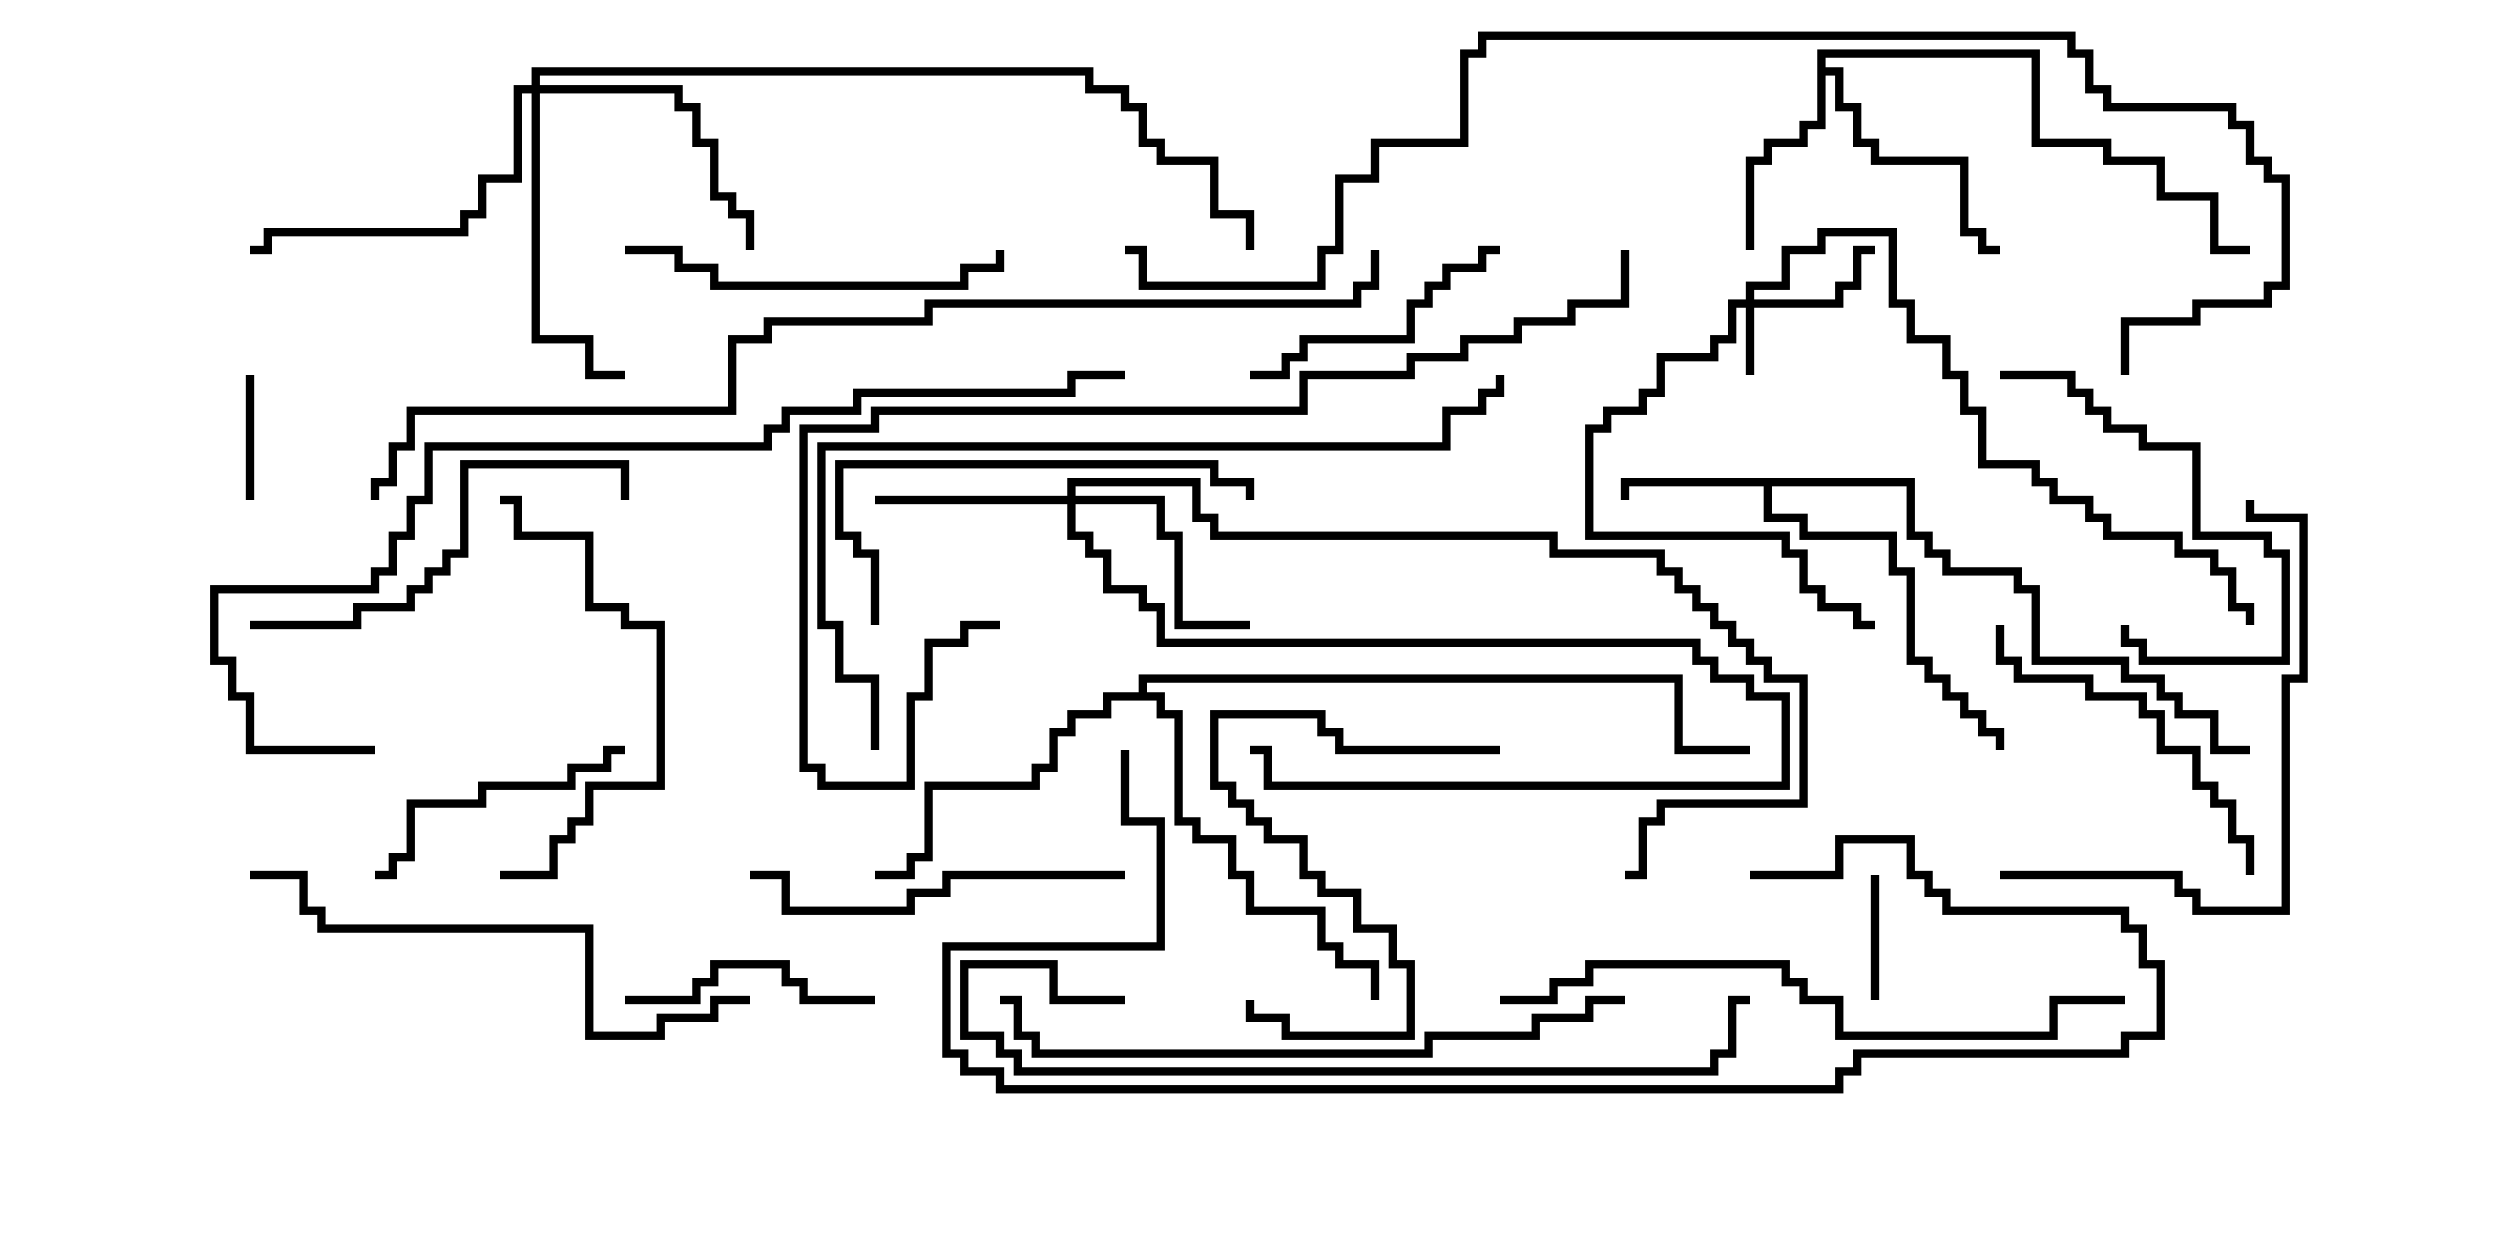 <svg version="1.1" width="30" height="15" xmlns="http://www.w3.org/2000/svg"><path d="M22.979,5.736L22.979,6.379L23.193,6.379L23.193,6.593L23.407,6.593L23.407,6.807L24.264,6.807L24.264,7.021L24.479,7.021L24.479,7.879L25.55,7.879L25.55,8.093L25.979,8.093L25.979,8.307L26.193,8.307L26.193,8.521L26.621,8.521L26.621,8.95L27,8.95L27,9.05L26.521,9.05L26.521,8.621L26.093,8.621L26.093,8.407L25.879,8.407L25.879,8.193L25.45,8.193L25.45,7.979L24.379,7.979L24.379,7.121L24.164,7.121L24.164,6.907L23.307,6.907L23.307,6.693L23.093,6.693L23.093,6.479L22.879,6.479L22.879,5.836L21.264,5.836L21.264,6.164L21.693,6.164L21.693,6.379L22.764,6.379L22.764,6.807L22.979,6.807L22.979,7.879L23.193,7.879L23.193,8.093L23.407,8.093L23.407,8.307L23.621,8.307L23.621,8.521L23.836,8.521L23.836,8.736L24.05,8.736L24.05,9L23.95,9L23.95,8.836L23.736,8.836L23.736,8.621L23.521,8.621L23.521,8.407L23.307,8.407L23.307,8.193L23.093,8.193L23.093,7.979L22.879,7.979L22.879,6.907L22.664,6.907L22.664,6.479L21.593,6.479L21.593,6.264L21.164,6.264L21.164,5.836L19.55,5.836L19.55,6L19.45,6L19.45,5.736z" stroke="none"/><path d="M21.807,0.593L24.479,0.593L24.479,1.664L25.336,1.664L25.336,1.879L25.979,1.879L25.979,2.307L26.621,2.307L26.621,2.95L27,2.95L27,3.05L26.521,3.05L26.521,2.407L25.879,2.407L25.879,1.979L25.236,1.979L25.236,1.764L24.379,1.764L24.379,0.693L21.907,0.693L21.907,0.807L22.121,0.807L22.121,1.236L22.336,1.236L22.336,1.664L22.55,1.664L22.55,1.879L23.621,1.879L23.621,2.736L23.836,2.736L23.836,2.95L24,2.95L24,3.05L23.736,3.05L23.736,2.836L23.521,2.836L23.521,1.979L22.45,1.979L22.45,1.764L22.236,1.764L22.236,1.336L22.021,1.336L22.021,0.907L21.907,0.907L21.907,1.55L21.693,1.55L21.693,1.764L21.264,1.764L21.264,1.979L21.05,1.979L21.05,3L20.95,3L20.95,1.879L21.164,1.879L21.164,1.664L21.593,1.664L21.593,1.45L21.807,1.45z" stroke="none"/><path d="M13.664,8.307L13.664,8.093L20.193,8.093L20.193,8.95L21,8.95L21,9.05L20.093,9.05L20.093,8.193L13.764,8.193L13.764,8.307L13.979,8.307L13.979,8.521L14.193,8.521L14.193,9.807L14.407,9.807L14.407,10.021L14.836,10.021L14.836,10.45L15.05,10.45L15.05,10.879L15.907,10.879L15.907,11.307L16.121,11.307L16.121,11.521L16.55,11.521L16.55,12L16.45,12L16.45,11.621L16.021,11.621L16.021,11.407L15.807,11.407L15.807,10.979L14.95,10.979L14.95,10.55L14.736,10.55L14.736,10.121L14.307,10.121L14.307,9.907L14.093,9.907L14.093,8.621L13.879,8.621L13.879,8.407L13.336,8.407L13.336,8.621L12.907,8.621L12.907,8.836L12.693,8.836L12.693,9.264L12.479,9.264L12.479,9.479L11.193,9.479L11.193,10.336L10.979,10.336L10.979,10.55L10.5,10.55L10.5,10.45L10.879,10.45L10.879,10.236L11.093,10.236L11.093,9.379L12.379,9.379L12.379,9.164L12.593,9.164L12.593,8.736L12.807,8.736L12.807,8.521L13.236,8.521L13.236,8.307z" stroke="none"/><path d="M20.95,3.593L20.95,3.379L21.379,3.379L21.379,2.95L21.807,2.95L21.807,2.736L22.764,2.736L22.764,3.593L22.979,3.593L22.979,4.021L23.407,4.021L23.407,4.45L23.621,4.45L23.621,4.879L23.836,4.879L23.836,5.521L24.479,5.521L24.479,5.736L24.693,5.736L24.693,5.95L25.121,5.95L25.121,6.164L25.336,6.164L25.336,6.379L26.193,6.379L26.193,6.593L26.621,6.593L26.621,6.807L26.836,6.807L26.836,7.236L27.05,7.236L27.05,7.5L26.95,7.5L26.95,7.336L26.736,7.336L26.736,6.907L26.521,6.907L26.521,6.693L26.093,6.693L26.093,6.479L25.236,6.479L25.236,6.264L25.021,6.264L25.021,6.05L24.593,6.05L24.593,5.836L24.379,5.836L24.379,5.621L23.736,5.621L23.736,4.979L23.521,4.979L23.521,4.55L23.307,4.55L23.307,4.121L22.879,4.121L22.879,3.693L22.664,3.693L22.664,2.836L21.907,2.836L21.907,3.05L21.479,3.05L21.479,3.479L21.05,3.479L21.05,3.593L22.021,3.593L22.021,3.379L22.236,3.379L22.236,2.95L22.5,2.95L22.5,3.05L22.336,3.05L22.336,3.479L22.121,3.479L22.121,3.693L21.05,3.693L21.05,4.5L20.95,4.5L20.95,3.693L20.836,3.693L20.836,4.121L20.621,4.121L20.621,4.336L19.979,4.336L19.979,4.764L19.764,4.764L19.764,4.979L19.336,4.979L19.336,5.193L19.121,5.193L19.121,6.379L21.479,6.379L21.479,6.593L21.693,6.593L21.693,7.021L21.907,7.021L21.907,7.236L22.336,7.236L22.336,7.45L22.5,7.45L22.5,7.55L22.236,7.55L22.236,7.336L21.807,7.336L21.807,7.121L21.593,7.121L21.593,6.693L21.379,6.693L21.379,6.479L19.021,6.479L19.021,5.093L19.236,5.093L19.236,4.879L19.664,4.879L19.664,4.664L19.879,4.664L19.879,4.236L20.521,4.236L20.521,4.021L20.736,4.021L20.736,3.593z" stroke="none"/><path d="M12.807,5.95L12.807,5.736L14.407,5.736L14.407,6.164L14.621,6.164L14.621,6.379L18.693,6.379L18.693,6.593L19.979,6.593L19.979,6.807L20.193,6.807L20.193,7.021L20.407,7.021L20.407,7.236L20.621,7.236L20.621,7.45L20.836,7.45L20.836,7.664L21.05,7.664L21.05,7.879L21.264,7.879L21.264,8.093L21.693,8.093L21.693,9.693L19.979,9.693L19.979,9.907L19.764,9.907L19.764,10.55L19.5,10.55L19.5,10.45L19.664,10.45L19.664,9.807L19.879,9.807L19.879,9.593L21.593,9.593L21.593,8.193L21.164,8.193L21.164,7.979L20.95,7.979L20.95,7.764L20.736,7.764L20.736,7.55L20.521,7.55L20.521,7.336L20.307,7.336L20.307,7.121L20.093,7.121L20.093,6.907L19.879,6.907L19.879,6.693L18.593,6.693L18.593,6.479L14.521,6.479L14.521,6.264L14.307,6.264L14.307,5.836L12.907,5.836L12.907,5.95L13.979,5.95L13.979,6.379L14.193,6.379L14.193,7.45L15,7.45L15,7.55L14.093,7.55L14.093,6.479L13.879,6.479L13.879,6.05L12.907,6.05L12.907,6.379L13.121,6.379L13.121,6.593L13.336,6.593L13.336,7.021L13.764,7.021L13.764,7.236L13.979,7.236L13.979,7.664L20.407,7.664L20.407,7.879L20.621,7.879L20.621,8.093L21.05,8.093L21.05,8.307L21.479,8.307L21.479,9.479L15.164,9.479L15.164,9.05L15,9.05L15,8.95L15.264,8.95L15.264,9.379L21.379,9.379L21.379,8.407L20.95,8.407L20.95,8.193L20.521,8.193L20.521,7.979L20.307,7.979L20.307,7.764L13.879,7.764L13.879,7.336L13.664,7.336L13.664,7.121L13.236,7.121L13.236,6.693L13.021,6.693L13.021,6.479L12.807,6.479L12.807,6.05L10.5,6.05L10.5,5.95z" stroke="none"/><path d="M6.379,1.021L6.379,0.807L13.121,0.807L13.121,1.021L13.55,1.021L13.55,1.236L13.764,1.236L13.764,1.664L13.979,1.664L13.979,1.879L14.621,1.879L14.621,2.521L15.05,2.521L15.05,3L14.95,3L14.95,2.621L14.521,2.621L14.521,1.979L13.879,1.979L13.879,1.764L13.664,1.764L13.664,1.336L13.45,1.336L13.45,1.121L13.021,1.121L13.021,0.907L6.479,0.907L6.479,1.021L8.193,1.021L8.193,1.236L8.407,1.236L8.407,1.664L8.621,1.664L8.621,2.307L8.836,2.307L8.836,2.521L9.05,2.521L9.05,3L8.95,3L8.95,2.621L8.736,2.621L8.736,2.407L8.521,2.407L8.521,1.764L8.307,1.764L8.307,1.336L8.093,1.336L8.093,1.121L6.479,1.121L6.479,4.021L7.121,4.021L7.121,4.45L7.5,4.45L7.5,4.55L7.021,4.55L7.021,4.121L6.379,4.121L6.379,1.121L6.264,1.121L6.264,2.193L5.836,2.193L5.836,2.621L5.621,2.621L5.621,2.836L3.264,2.836L3.264,3.05L3,3.05L3,2.95L3.164,2.95L3.164,2.736L5.521,2.736L5.521,2.521L5.736,2.521L5.736,2.093L6.164,2.093L6.164,1.021z" stroke="none"/><path d="M3.05,6L2.95,6L2.95,4.5L3.05,4.5z" stroke="none"/><path d="M22.55,12L22.45,12L22.45,10.5L22.55,10.5z" stroke="none"/><path d="M10.5,11.95L10.5,12.05L9.593,12.05L9.593,11.836L9.379,11.836L9.379,11.621L8.621,11.621L8.621,11.836L8.407,11.836L8.407,12.05L7.5,12.05L7.5,11.95L8.307,11.95L8.307,11.736L8.521,11.736L8.521,11.521L9.479,11.521L9.479,11.736L9.693,11.736L9.693,11.95z" stroke="none"/><path d="M4.5,10.55L4.5,10.45L4.664,10.45L4.664,10.236L4.879,10.236L4.879,9.593L5.736,9.593L5.736,9.379L6.807,9.379L6.807,9.164L7.236,9.164L7.236,8.95L7.5,8.95L7.5,9.05L7.336,9.05L7.336,9.264L6.907,9.264L6.907,9.479L5.836,9.479L5.836,9.693L4.979,9.693L4.979,10.336L4.764,10.336L4.764,10.55z" stroke="none"/><path d="M18,2.95L18,3.05L17.836,3.05L17.836,3.264L17.407,3.264L17.407,3.479L17.193,3.479L17.193,3.693L16.979,3.693L16.979,4.121L15.693,4.121L15.693,4.336L15.479,4.336L15.479,4.55L15,4.55L15,4.45L15.379,4.45L15.379,4.236L15.593,4.236L15.593,4.021L16.879,4.021L16.879,3.593L17.093,3.593L17.093,3.379L17.307,3.379L17.307,3.164L17.736,3.164L17.736,2.95z" stroke="none"/><path d="M24,4.55L24,4.45L24.907,4.45L24.907,4.664L25.121,4.664L25.121,4.879L25.336,4.879L25.336,5.093L25.764,5.093L25.764,5.307L26.407,5.307L26.407,6.379L27.264,6.379L27.264,6.593L27.479,6.593L27.479,7.979L25.664,7.979L25.664,7.764L25.45,7.764L25.45,7.5L25.55,7.5L25.55,7.664L25.764,7.664L25.764,7.879L27.379,7.879L27.379,6.693L27.164,6.693L27.164,6.479L26.307,6.479L26.307,5.407L25.664,5.407L25.664,5.193L25.236,5.193L25.236,4.979L25.021,4.979L25.021,4.764L24.807,4.764L24.807,4.55z" stroke="none"/><path d="M23.95,7.5L24.05,7.5L24.05,7.879L24.264,7.879L24.264,8.093L25.121,8.093L25.121,8.307L25.764,8.307L25.764,8.521L25.979,8.521L25.979,8.95L26.407,8.95L26.407,9.379L26.621,9.379L26.621,9.593L26.836,9.593L26.836,10.021L27.05,10.021L27.05,10.5L26.95,10.5L26.95,10.121L26.736,10.121L26.736,9.693L26.521,9.693L26.521,9.479L26.307,9.479L26.307,9.05L25.879,9.05L25.879,8.621L25.664,8.621L25.664,8.407L25.021,8.407L25.021,8.193L24.164,8.193L24.164,7.979L23.95,7.979z" stroke="none"/><path d="M18,8.95L18,9.05L16.021,9.05L16.021,8.836L15.807,8.836L15.807,8.621L14.621,8.621L14.621,9.379L14.836,9.379L14.836,9.593L15.05,9.593L15.05,9.807L15.264,9.807L15.264,10.021L15.693,10.021L15.693,10.45L15.907,10.45L15.907,10.664L16.336,10.664L16.336,11.093L16.764,11.093L16.764,11.521L16.979,11.521L16.979,12.479L15.379,12.479L15.379,12.264L14.95,12.264L14.95,12L15.05,12L15.05,12.164L15.479,12.164L15.479,12.379L16.879,12.379L16.879,11.621L16.664,11.621L16.664,11.193L16.236,11.193L16.236,10.764L15.807,10.764L15.807,10.55L15.593,10.55L15.593,10.121L15.164,10.121L15.164,9.907L14.95,9.907L14.95,9.693L14.736,9.693L14.736,9.479L14.521,9.479L14.521,8.521L15.907,8.521L15.907,8.736L16.121,8.736L16.121,8.95z" stroke="none"/><path d="M13.5,10.45L13.5,10.55L11.407,10.55L11.407,10.764L10.979,10.764L10.979,10.979L9.379,10.979L9.379,10.55L9,10.55L9,10.45L9.479,10.45L9.479,10.879L10.879,10.879L10.879,10.664L11.307,10.664L11.307,10.45z" stroke="none"/><path d="M6,10.55L6,10.45L6.593,10.45L6.593,10.021L6.807,10.021L6.807,9.807L7.021,9.807L7.021,9.379L7.879,9.379L7.879,7.55L7.45,7.55L7.45,7.336L7.021,7.336L7.021,6.479L6.164,6.479L6.164,6.05L6,6.05L6,5.95L6.264,5.95L6.264,6.379L7.121,6.379L7.121,7.236L7.55,7.236L7.55,7.45L7.979,7.45L7.979,9.479L7.121,9.479L7.121,9.907L6.907,9.907L6.907,10.121L6.693,10.121L6.693,10.55z" stroke="none"/><path d="M7.5,3.05L7.5,2.95L8.193,2.95L8.193,3.164L8.621,3.164L8.621,3.379L11.521,3.379L11.521,3.164L11.95,3.164L11.95,3L12.05,3L12.05,3.264L11.621,3.264L11.621,3.479L8.521,3.479L8.521,3.264L8.093,3.264L8.093,3.05z" stroke="none"/><path d="M3,7.55L3,7.45L4.236,7.45L4.236,7.236L4.879,7.236L4.879,7.021L5.093,7.021L5.093,6.807L5.307,6.807L5.307,6.593L5.521,6.593L5.521,5.521L7.55,5.521L7.55,6L7.45,6L7.45,5.621L5.621,5.621L5.621,6.693L5.407,6.693L5.407,6.907L5.193,6.907L5.193,7.121L4.979,7.121L4.979,7.336L4.336,7.336L4.336,7.55z" stroke="none"/><path d="M10.55,7.5L10.45,7.5L10.45,6.693L10.236,6.693L10.236,6.479L10.021,6.479L10.021,5.521L14.621,5.521L14.621,5.736L15.05,5.736L15.05,6L14.95,6L14.95,5.836L14.521,5.836L14.521,5.621L10.121,5.621L10.121,6.379L10.336,6.379L10.336,6.593L10.55,6.593z" stroke="none"/><path d="M24,10.55L24,10.45L26.193,10.45L26.193,10.664L26.407,10.664L26.407,10.879L27.379,10.879L27.379,8.093L27.593,8.093L27.593,6.264L26.95,6.264L26.95,6L27.05,6L27.05,6.164L27.693,6.164L27.693,8.193L27.479,8.193L27.479,10.979L26.307,10.979L26.307,10.764L26.093,10.764L26.093,10.55z" stroke="none"/><path d="M9,11.95L9,12.05L8.621,12.05L8.621,12.264L7.979,12.264L7.979,12.479L7.021,12.479L7.021,11.193L3.807,11.193L3.807,10.979L3.593,10.979L3.593,10.55L3,10.55L3,10.45L3.693,10.45L3.693,10.879L3.907,10.879L3.907,11.093L7.121,11.093L7.121,12.379L7.879,12.379L7.879,12.164L8.521,12.164L8.521,11.95z" stroke="none"/><path d="M19.5,11.95L19.5,12.05L19.121,12.05L19.121,12.264L18.479,12.264L18.479,12.479L17.193,12.479L17.193,12.693L12.379,12.693L12.379,12.479L12.164,12.479L12.164,12.05L12,12.05L12,11.95L12.264,11.95L12.264,12.379L12.479,12.379L12.479,12.593L17.093,12.593L17.093,12.379L18.379,12.379L18.379,12.164L19.021,12.164L19.021,11.95z" stroke="none"/><path d="M13.5,11.95L13.5,12.05L12.593,12.05L12.593,11.621L11.621,11.621L11.621,12.379L12.05,12.379L12.05,12.593L12.264,12.593L12.264,12.807L20.521,12.807L20.521,12.593L20.736,12.593L20.736,11.95L21,11.95L21,12.05L20.836,12.05L20.836,12.693L20.621,12.693L20.621,12.907L12.164,12.907L12.164,12.693L11.95,12.693L11.95,12.479L11.521,12.479L11.521,11.521L12.693,11.521L12.693,11.95z" stroke="none"/><path d="M18,12.05L18,11.95L18.593,11.95L18.593,11.736L19.021,11.736L19.021,11.521L21.479,11.521L21.479,11.736L21.693,11.736L21.693,11.95L22.121,11.95L22.121,12.379L24.593,12.379L24.593,11.95L25.5,11.95L25.5,12.05L24.693,12.05L24.693,12.479L22.021,12.479L22.021,12.05L21.593,12.05L21.593,11.836L21.379,11.836L21.379,11.621L19.121,11.621L19.121,11.836L18.693,11.836L18.693,12.05z" stroke="none"/><path d="M21,10.55L21,10.45L22.021,10.45L22.021,10.021L22.979,10.021L22.979,10.45L23.193,10.45L23.193,10.664L23.407,10.664L23.407,10.879L25.55,10.879L25.55,11.093L25.764,11.093L25.764,11.521L25.979,11.521L25.979,12.479L25.55,12.479L25.55,12.693L22.336,12.693L22.336,12.907L22.121,12.907L22.121,13.121L11.95,13.121L11.95,12.907L11.521,12.907L11.521,12.693L11.307,12.693L11.307,11.307L13.879,11.307L13.879,9.907L13.45,9.907L13.45,9L13.55,9L13.55,9.807L13.979,9.807L13.979,11.407L11.407,11.407L11.407,12.593L11.621,12.593L11.621,12.807L12.05,12.807L12.05,13.021L22.021,13.021L22.021,12.807L22.236,12.807L22.236,12.593L25.45,12.593L25.45,12.379L25.879,12.379L25.879,11.621L25.664,11.621L25.664,11.193L25.45,11.193L25.45,10.979L23.307,10.979L23.307,10.764L23.093,10.764L23.093,10.55L22.879,10.55L22.879,10.121L22.121,10.121L22.121,10.55z" stroke="none"/><path d="M10.55,9L10.45,9L10.45,8.193L10.021,8.193L10.021,7.55L9.807,7.55L9.807,5.307L17.307,5.307L17.307,4.879L17.736,4.879L17.736,4.664L17.95,4.664L17.95,4.5L18.05,4.5L18.05,4.764L17.836,4.764L17.836,4.979L17.407,4.979L17.407,5.407L9.907,5.407L9.907,7.45L10.121,7.45L10.121,8.093L10.55,8.093z" stroke="none"/><path d="M19.45,3L19.55,3L19.55,3.693L18.907,3.693L18.907,3.907L18.264,3.907L18.264,4.121L17.621,4.121L17.621,4.336L16.979,4.336L16.979,4.55L15.693,4.55L15.693,4.979L10.55,4.979L10.55,5.193L9.693,5.193L9.693,9.164L9.907,9.164L9.907,9.379L10.879,9.379L10.879,8.307L11.093,8.307L11.093,7.664L11.521,7.664L11.521,7.45L12,7.45L12,7.55L11.621,7.55L11.621,7.764L11.193,7.764L11.193,8.407L10.979,8.407L10.979,9.479L9.807,9.479L9.807,9.264L9.593,9.264L9.593,5.093L10.45,5.093L10.45,4.879L15.593,4.879L15.593,4.45L16.879,4.45L16.879,4.236L17.521,4.236L17.521,4.021L18.164,4.021L18.164,3.807L18.807,3.807L18.807,3.593L19.45,3.593z" stroke="none"/><path d="M4.5,8.95L4.5,9.05L2.95,9.05L2.95,8.407L2.736,8.407L2.736,7.979L2.521,7.979L2.521,7.021L4.45,7.021L4.45,6.807L4.664,6.807L4.664,6.379L4.879,6.379L4.879,5.95L5.093,5.95L5.093,5.307L9.164,5.307L9.164,5.093L9.379,5.093L9.379,4.879L10.236,4.879L10.236,4.664L12.807,4.664L12.807,4.45L13.5,4.45L13.5,4.55L12.907,4.55L12.907,4.764L10.336,4.764L10.336,4.979L9.479,4.979L9.479,5.193L9.264,5.193L9.264,5.407L5.193,5.407L5.193,6.05L4.979,6.05L4.979,6.479L4.764,6.479L4.764,6.907L4.55,6.907L4.55,7.121L2.621,7.121L2.621,7.879L2.836,7.879L2.836,8.307L3.05,8.307L3.05,8.95z" stroke="none"/><path d="M25.55,4.5L25.45,4.5L25.45,3.807L26.307,3.807L26.307,3.593L27.164,3.593L27.164,3.379L27.379,3.379L27.379,2.193L27.164,2.193L27.164,1.979L26.95,1.979L26.95,1.55L26.736,1.55L26.736,1.336L25.236,1.336L25.236,1.121L25.021,1.121L25.021,0.693L24.807,0.693L24.807,0.479L17.836,0.479L17.836,0.693L17.621,0.693L17.621,1.764L16.55,1.764L16.55,2.193L16.121,2.193L16.121,3.05L15.907,3.05L15.907,3.479L13.664,3.479L13.664,3.05L13.5,3.05L13.5,2.95L13.764,2.95L13.764,3.379L15.807,3.379L15.807,2.95L16.021,2.95L16.021,2.093L16.45,2.093L16.45,1.664L17.521,1.664L17.521,0.593L17.736,0.593L17.736,0.379L24.907,0.379L24.907,0.593L25.121,0.593L25.121,1.021L25.336,1.021L25.336,1.236L26.836,1.236L26.836,1.45L27.05,1.45L27.05,1.879L27.264,1.879L27.264,2.093L27.479,2.093L27.479,3.479L27.264,3.479L27.264,3.693L26.407,3.693L26.407,3.907L25.55,3.907z" stroke="none"/><path d="M16.45,3L16.55,3L16.55,3.479L16.336,3.479L16.336,3.693L11.193,3.693L11.193,3.907L9.264,3.907L9.264,4.121L8.836,4.121L8.836,4.979L4.979,4.979L4.979,5.407L4.764,5.407L4.764,5.836L4.55,5.836L4.55,6L4.45,6L4.45,5.736L4.664,5.736L4.664,5.307L4.879,5.307L4.879,4.879L8.736,4.879L8.736,4.021L9.164,4.021L9.164,3.807L11.093,3.807L11.093,3.593L16.236,3.593L16.236,3.379L16.45,3.379z" stroke="none"/></svg>